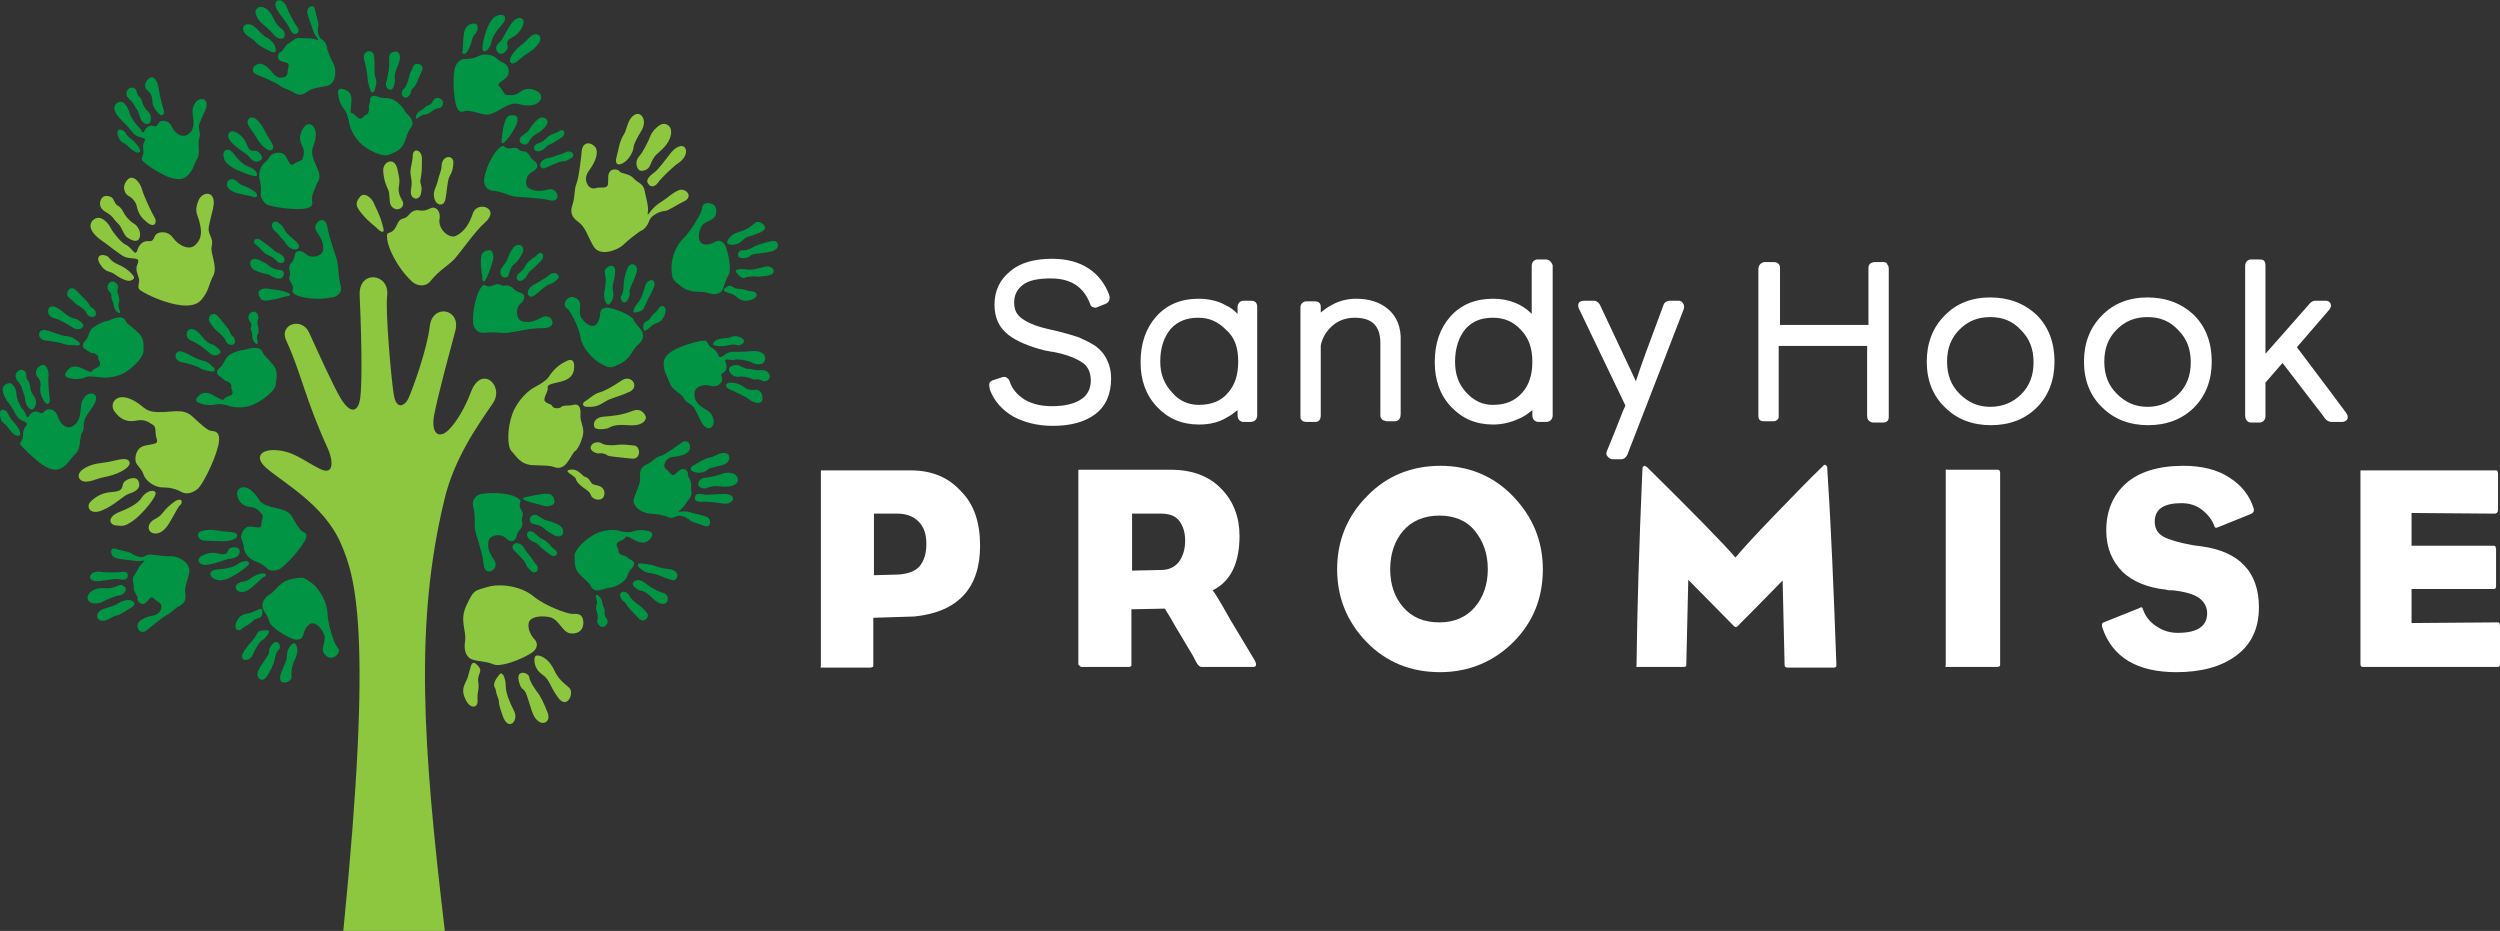<svg xmlns="http://www.w3.org/2000/svg" 
xmlns:xlink="http://www.w3.org/1999/xlink" 
id="Layer_1" x="0px" y="0px" 
viewBox="0 0 381.6 142.1" 
style="enable-background:new 0 0 381.6 142.1;" xml:space="preserve">
<rect x="0" y="0" width="381.6" height="142.1" fill="#333333" stroke="none"/>
<style type="text/css">
	.st0{fill-rule:evenodd;clip-rule:evenodd;fill:#8DC63F;}
	.st1{fill-rule:evenodd;clip-rule:evenodd;fill:#009444;}
	.st2{fill:#FFF;}
</style>
<g>
	<g>
		<g>
			<path class="st0" d="M103.7,29c-0.9,0.3-1.8,1.2-2.6,1.7c-0.8,0.5-1.3,0.9-1.9,1.7c-0.6,0.8-0.2,0.1-0.3-0.8     c-0.1-0.9-0.3-1.4-0.5-2.5c-0.2-1.1-1.1-1.2-1.7-1.9s-1.9-0.7-2.1-1c-0.2-0.4-1.2-0.5-1.5,0c-0.4,0.5-0.2,1.1-0.3,1.9     c-0.1,0.8-1.2,0.4-1.8,0.6s-1.1-0.1-1.3-0.5c-0.2-0.4-0.6-1.1,0.3-2.3c0.9-1.2,1.4-2.6,0.9-3.4c-0.6-0.8-1.9-1-2.1,0.5     c-0.1,1-0.4,4-0.8,5c-0.4,1-0.2,2-0.6,3.2s-0.2,1.9,0.9,2.7c1.1,0.8,1.3,2,2.3,3.7c1,1.7,3.8,0.5,4.5-0.2     c0.7-0.7,2.5-2.1,2.8-2.2s0.9-0.6,1.2-1.5c0.3-0.9,1.8-1.5,2.4-1.5c0.5,0,1.7-0.9,3-1.5C105.9,29.9,104.6,28.7,103.7,29z      M99.9,26.3c-0.5,0.4-1.4,1-1,1.7c0.5,0.8,1.2,0.4,1.6-0.2c0.5-0.7,2.3-2.4,2.9-2.8c2.4-1.5,1.2-4.1-0.9-1.8     C101.7,24.2,100.4,26,99.9,26.3z M97.6,26c0.4,0.2,1.3,0,1.6-0.7c0.3-0.7,0.6-1.4,1.1-1.8c0.5-0.5,1.8-1.4,2.1-2.9     c0.3-1.5-0.9-1.9-1.5-1.6c-0.6,0.3-1.3,1-1.6,1.7c-0.3,0.8-1.2,2.6-1.7,3.1C96.8,24.7,97.2,25.7,97.6,26z M95.4,24.7     c0.7-0.5,1.3-1.7,1.3-2.2c0-0.5,0.8-1.9,1.3-2.7c0.8-1.6-0.2-2.8-1.1-2.3c-1.1,0.6-1.2,2.2-1.6,2.9c-0.8,1.2-0.8,2.2-1.2,3.6     C93.8,25,94.3,25.5,95.4,24.7z"></path>
		</g>
	</g>
	<g>
		<g>
			<path class="st0" d="M72.2,32.5c-0.5,1.5-1.2,2.8-2.6,3.5c-1,0.5-2.8-1-2.5-2.6c0.2-1.2-0.6-2-1.4-1.6s-1.3,0.4-1.8,0.3     c-0.5-0.1-1.1,0.2-1.4,0.6c-0.9,1.1-1.3,0.2-1.9,1.6c-0.9,2-1.7,0.5-1.5,2.2c0.1,1.2,1.4,4.2,3.7,6.4c0.8,0.8,2.2,1,3-0.1     c1.3-1.6,2.7-2.3,3.6-3.3c0.9-1,3.2-4.3,4.6-5.5C76.5,31.8,72.9,30.6,72.2,32.5z M67.9,30.7c0.2-0.4,0.3-2.1,0.5-3.1     c0.2-1,0.7-1,0.8-2.7c0.1-1.3-1.7-1.3-1.8,0.4c0,0.8-0.4,1.4-0.6,2.4c-0.2,0.9-0.8,1.5-0.5,2.6C66.6,31.4,67.6,31.5,67.9,30.7z      M62.7,29.3c0,1.3,1.5,1.4,1.6,0c0.2-1.2-0.3-1.2-0.1-2c0.2-0.9,0.2-1.7,0.2-3.1c0-1.4-1.4-1.7-1.4-0.4c0,0.9-0.5,2.1-0.3,3     C63,28.3,62.7,28.7,62.7,29.3z M59.3,29.1c0.2,0.5,0.1,1.6,0.3,2.1s0.8,0.9,1.3,0.7c0.4-0.1,0.9-0.6,0.5-1.3     c-0.3-0.5-0.7-1.3-0.5-2.2c0.2-0.9-0.1-1.9-0.2-2.4c-0.4-2.3-2.4-1.3-2.2,0.2C58.6,27.7,59.1,28.6,59.3,29.1z M57.1,31.1     c-0.2-0.7-1.5-2-2.2-1c-0.8,1-0.5,1.5,0.4,2.6s1.8,1.7,2.2,2.1c0.6,0.6,1.4,1.1,0.9-0.4C58,32.8,57.4,31.8,57.1,31.1z"></path>
		</g>
	</g>
	<g>
		<g>
			<path class="st0" d="M89,66.3c0.2-1.1-0.5-2-0.4-3c0.1-1.3-0.4-1.7-1.1-1.5s-1.5,0-1.8,0.3c-0.3,0.3-1.2,0.3-1.4-0.1     c-0.1-0.4-1.2-0.4-1.2-1c0-0.6,0.6-1.3,0.5-1.8s0.6-0.6,1.4-0.8c0.8-0.2,2.3-0.4,2.6-1.9c0.2-1.5-0.3-1.8-1.1-1.4     c-0.6,0.3-1.7,0.8-2.8,2.5c-0.2,0.4-1.3,1.1-2.1,1.5c-0.8,0.4-2.6,1.9-3.4,4.1c-0.8,2.2-0.8,5-0.1,5.7c0.7,0.7,1.3,2,3.2,2.1     c1.9,0.1,2.5,0,3.3,0.3c0.8,0.3,1.4,0,1.9-0.6c0.5-0.6,0.9-1.5,1.2-1.8C88.1,68.8,88.8,67.4,89,66.3z M91.2,74.1     c-0.9-0.2-0.8-0.2-1.2-0.8s-0.8-0.4-1.1-0.8c-0.4-0.3-0.9-1-1.9-0.8c-1.2,0.2,0.8,0.9,0.9,1.4c0.1,0.5,0.7,1,1.1,1.3     c0.4,0.3,1,0.6,1.2,1.2c0.2,0.6,1.4,1,1.9,0.3C92.5,75.2,92.2,74.3,91.2,74.1z M96.8,68c-0.9-0.1-1.9-0.2-2.5-0.1     c-0.6,0.1-2,0.1-2.4-0.2c-0.4-0.3-1.4-0.3-1.7,0.4c-0.3,0.8,1,1.2,1.3,1.1s1,0.1,1.2,0.3s2,0.3,3.7,0.5     C97.9,70.2,97.8,68.1,96.8,68z M96.6,62.7c-1.7,0.7-3.2,0.8-4.5,0.9c-1.2,0.1-1.6,0.9-1.4,1.5c0.1,0.6,1.5,0.4,2,0.3     c0.4-0.1,0.8-0.7,3.1-0.5c2.3,0.2,2.7-0.7,2.8-1.1C98.6,63.4,98,62.2,96.6,62.7z M89.7,62.1c0.9,0,1.4,0,2.5-0.7     c1.1-0.7,1.9-0.7,3.9-1.6c1.6-0.7,0.3-2.9-1.4-1.6c-1.2,0.8-2.4,1.5-3.2,1.7s-1.6,1-2.1,1.3C88.9,61.4,88.7,62.1,89.7,62.1z"></path>
		</g>
	</g>
	<g>
		<path class="st0" d="M30.7,45.8c-0.8,0.9-2.3,1.1-4.6,0.5c-2.3-0.6-4.1-1.6-4.7-2c-0.6-0.4,0-1.1-0.2-1.8s-0.6-1.4-0.2-2.2    c0.3-0.8,0-0.8-1.1-0.9s-1.5-0.6-2.1-1s-1.4-1.1-2.3-1.7s-2.4-2-1.3-3.1c1.1-1,2.3,0.4,2.7,1.2s1.6,2.2,2.2,2.5    c0.5,0.2,1,0.8,1.2,1c0.2,0.3,0.5,0.5,0.7-0.2c0.2-0.7,0.8-1.3,1.5-1.3c0.6,0,0.8,0.1,1.1-0.7s2-1,2.8,0.2c0.8,1.1,2.5,2.1,3.5,1    c1.1-1.1,0.8-2.4,0.5-3.6c-0.4-1.2-0.7-1.7-0.1-3.1c0.6-1.5,2.9-1.6,2.2,1.3c-0.7,2.9-0.8,3-0.5,3.8s0.5,1,0.3,2s0.9,2.9,0.3,4.3    C31.8,43.4,32,44.3,30.7,45.8z"></path>
		<path class="st0" d="M20.8,31.2c-0.2-0.5-0.6-1-1.2-1.3c-0.5-0.3-1.1-1.3-0.2-2.4c0.9-1.1,2.1,0.5,2.3,1.5c0.3,1,1.5,3.6,1.9,4.2    c0.4,0.6,0.1,1.8-1.2,0.7C21,32.8,21,31.8,20.8,31.2z"></path>
		<path class="st0" d="M21.3,36.3c0.3-0.8-0.2-1.8-0.9-2.2c-0.7-0.4-1.3-1.2-1.5-1.6s-0.5-0.9-0.9-1.1c-0.5-0.2-0.6-1.1-1-1.3    s-1.1-0.4-1.5,0.2s-0.4,1.5,0.7,2.1c1.1,0.6,1.2,1.2,1.8,1.7s0.9,1.9,1.5,2.2C20.1,36.7,21,37.1,21.3,36.3z"></path>
		<path class="st0" d="M20.1,41.8c-0.5-0.6-1.3-1.1-2-1.4s-1-0.5-1.5-1.1c-0.5-0.6-2.2-0.6-1.4,0.9c0.9,1.5,1.5,1.1,2.2,1.6    s2,1.3,2.6,1C20.6,42.6,20.6,42.3,20.1,41.8z"></path>
	</g>
	<g>
		<g>
			<path class="st0" d="M32,65.7c-0.5-0.2-1.1-0.7-2.6-2.1c-1.5-1.4-3.2-0.6-5.4-0.7s-2-1.1-4.1-2c-2.1-0.9-3.2,0.6-2.5,1.8     c0.9,1.3,2,1.8,3.4,1.5c1.4-0.3,2.1,0.4,2.6,0.7c0.5,0.3,0.2,1.1,0.5,2s-0.2,0.8-1.7,1.1s-1.6,1.8-1.5,2.4s0.9,1.1,1.2,2     c0.3,1,1.7,2,2.9,2c1.1,0,2,0.2,2.9,0.7s1.9,0,2.5-0.5s2.4-3.8,3.1-6.5C33.9,65.5,32.5,65.9,32,65.7z M26.2,76.9     c-1.5,1.2-1.3,1.7-2.5,2.3c-1.2,0.6-1.2,1.6-0.7,2c0.5,0.4,1.7,0.5,2.8-1.3c1.1-1.8,1.3-2.5,1.8-2.9C28,76.5,27.6,75.7,26.2,76.9     z M23.7,75.1c-0.5-0.5-1.6,0.1-2.1,0.9s-1.7,1.5-3.5,2.2c-1.8,0.8-1.4,1.9-0.4,2c1,0.1,1.3,0.2,2.6-0.7     C21.5,78.7,24.2,75.6,23.7,75.1z M21.2,73.6c-0.3-1.2-2.2-0.4-2.4,0.2c-0.2,0.7-0.1,1.2-1.7,1.3s-2.6,0.8-3.3,1.5     s-0.1,2.1,1.8,1.3c1.9-0.8,3.2-2.2,4-2.5C20.5,75.1,21.5,74.7,21.2,73.6z M19.7,70.4c-0.4-0.7-2-0.1-3.1,0.1s-2.6,0.2-3.9,1.1     s-0.6,2.1,0.7,1.9s1-0.4,3.1-0.8C18.6,72.2,20.2,71.1,19.7,70.4z"></path>
		</g>
	</g>
	<g>
		<path class="st0" d="M87.3,93.7c0.7,0,1.5-0.1,1.7,0.9c0.2,1-0.2,2.1-1.7,2.1c-1.5,0-1.8-2.1-3.4-2.5c-1.6-0.3-3,0-3.2,0.9    s0.4,2,0.9,2.5s0.6,1.5-0.7,2.2c-1.3,0.8-4.4,2.1-5.6,1.6c-1.2-0.5-2.2-0.4-3.1-0.7c-0.9-0.2-1.5-1.3-1.2-2.9    c0.2-1.6-0.9-3.1,0.2-5.4s1.1-2.2,3.2-2.8c2-0.6,5.2-0.1,7,1.4C83.2,92.5,86.6,93.7,87.3,93.7z"></path>
		<path class="st0" d="M86.9,105c0.8,0.7-0.3,3.4-1.7,1.5c-1.4-1.9-1.2-2.7-2.5-3.6c-1.3-0.9-1.3-2.6-0.9-2.8s1.8,0.2,2.7,2    C85.3,103.9,86.2,104.3,86.9,105z"></path>
		<path class="st0" d="M80.8,103.4c-0.1-0.8-2.1-1.3-1.6,0.6c0.5,1.9,0.7,0.4,1.4,2.7c0.7,2.3,0.9,2.9,1.6,3.4    c0.7,0.6,1.9,0.1,1.4-1.3c-0.5-1.3-1.1-2.6-1.7-3.3C81.5,104.9,80.9,104.1,80.8,103.4z"></path>
		<path class="st0" d="M78.5,108.6c0.7,1.4-0.9,3.2-1.8,0.6c-0.9-2.6-0.3-1.7-0.7-2.7c-0.4-1-0.2-1.1-0.5-1.6    c-0.3-0.5,0.2-1.3,0.7-1.9c0.5-0.7,1,0.6,1,1.7C77.2,105.8,77.8,107.2,78.5,108.6z"></path>
		<path class="st0" d="M73.1,101.8c0.6,0.7-0.3,1.2-0.1,2.3s-0.2,1.5-0.1,2.8c0.1,1.3-1.4,1.5-2.1-0.8c-0.4-1.4,0.5-2,0.7-3.1    C71.9,101.8,71.9,100.3,73.1,101.8z"></path>
	</g>
	<g>
		<g>
			<g>
				<path class="st1" d="M26.2,84.9c-0.7,0.1-2.4-0.2-2.7-0.2s-0.8-0.2-1.4,0.2s-1.7-0.2-2-0.4c-0.3-0.3-1.4-0.4-2.4-0.7      c-1-0.4-0.9,1-0.2,1.3c0.7,0.3,1.6,0.3,2.3,0.4s1.1,0.2,1.9,0.1c0.7-0.1,0.2,0.1-0.2,0.6c-0.5,0.6-0.5,0.9-1,1.6s0,1.2-0.1,1.9      c0,0.7,0.7,1.3,0.6,1.7c-0.1,0.3,0.4,0.8,0.8,0.8s0.7-0.5,1.1-0.9s0.8,0.4,1.3,0.6c0.4,0.2,0.5,0.7,0.4,1      c-0.1,0.3-0.3,0.9-1.4,1.1c-1.1,0.2-2.1,0.7-2.2,1.4c-0.1,0.7,0.5,1.5,1.4,0.8c0.6-0.5,2.3-1.9,3-2.3c0.7-0.3,1.2-1,2-1.4      c0.8-0.5,1-0.9,0.9-1.9c-0.2-1,0.3-1.8,0.6-3.2C29.1,85.7,27,84.9,26.2,84.9z M15.1,88.7c1-0.1,2.5-0.4,3-0.3s1.3,0.2,1.4-0.4      c0.1-0.7-0.4-0.8-1-0.7c-0.6,0.1-2.5,0.1-3,0C13.6,86.9,12.9,88.9,15.1,88.7z M18.1,90.9c0.9-0.1,1.2-0.8,1.1-1.1      c-0.1-0.3-0.7-0.7-1.2-0.4c-0.5,0.2-1,0.4-1.5,0.4c-0.5,0-1.7-0.2-2.6,0.5s-0.5,1.5,0,1.7c0.5,0.2,1.2,0.1,1.7-0.1      C16.2,91.5,17.6,91,18.1,90.9z M19.8,91.6c-0.6-0.1-1.5,0.3-1.8,0.5c-0.3,0.3-1.4,0.6-2.1,0.8c-1.3,0.4-1.3,1.6-0.6,1.8      c0.9,0.3,1.8-0.6,2.3-0.7c1-0.2,1.6-0.8,2.5-1.3C20.7,92.3,20.7,91.8,19.8,91.6z"></path>
			</g>
		</g>
		<g>
			<g>
				<path class="st1" d="M78.8,82c0.2-0.7,0.3-0.9,0.6-1.2s0.4-0.7,0.3-1.1c-0.2-1,0.4-0.9-0.1-1.8c-0.8-1.4,0.5-1.2-0.6-1.9      c-0.7-0.5-3.1-1-5.5-0.6c-0.8,0.1-1.5,0.9-1.3,1.8c0.4,1.5,0.2,2.6,0.3,3.6c0.2,1,1.2,3.8,1.3,5.2c0.2,2.4,2.5,0.8,1.7-0.4      c-0.7-1-1.2-2-0.9-3.1c0.2-0.8,1.8-1.2,2.7-0.3C77.8,82.8,78.6,82.7,78.8,82z M80.6,84.5c-0.5-0.5-0.6-1.2-1.3-1.5      c-0.7-0.3-1.3,0.2-1,0.8c0.2,0.3,1.1,1.1,1.6,1.7c0.5,0.6,0.3,0.9,1.2,1.7c0.7,0.6,1.5-0.4,0.6-1.2      C81.4,85.6,81.1,85.1,80.6,84.5z M84.7,83.9c-0.6-0.4-1.1-1.3-1.7-1.5c-1-0.5-1.1-0.8-1.5-1.1c-0.8-0.6-1.5,0.2-0.7,1      c0.7,0.6,0.8,0.3,1.3,0.8c0.4,0.5,1,0.9,1.8,1.5C84.7,85.3,85.5,84.5,84.7,83.9z M85.4,80.2c-1-0.6-1.8-0.7-2.1-0.8      c-0.4-0.1-1-0.6-1.4-0.8c-0.4-0.1-0.9,0.1-1,0.5c-0.1,0.3,0,0.8,0.6,0.9c0.4,0.1,1.1,0.2,1.6,0.7c0.5,0.5,1.2,0.8,1.5,1      C86.1,82.4,86.4,80.8,85.4,80.2z M80.5,76.5c1.1,0.4,2,0.5,2.5,0.7c0.6,0.2,1.9,0,1.6-0.9c-0.2-0.9-0.7-1-1.7-0.9      c-1,0.1-1.8,0.3-2.3,0.4C80,75.9,79.3,76.1,80.5,76.5z"></path>
			</g>
		</g>
		<g>
			<g>
				<path class="st1" d="M83.8,28.9c-1.1,0.3-2.2,0.4-3.1-0.2c-0.7-0.4-0.5-2,0.6-2.5c0.8-0.4,0.9-1.1,0.4-1.5s-0.7-0.6-0.9-1      c-0.2-0.4-0.5-0.6-0.9-0.6c-1-0.1-0.6-0.7-1.7-0.5c-1.6,0.3-0.9-0.8-1.9-0.1c-0.7,0.5-2,2.5-2.4,4.8c-0.1,0.8,0.3,1.7,1.2,1.8      c1.5,0.1,2.4,0.7,3.4,0.9c0.9,0.1,3.8,0.2,5.1,0.5C85.9,31.2,85.2,28.6,83.8,28.9z M86.2,23.3c-0.5,0.3-1,0.3-1.7,0.6      c-0.6,0.3-1.2,0.1-1.8,0.7c-0.5,0.5-0.2,1.2,0.4,1.1c0.3-0.1,1.3-0.6,2.1-0.9c0.7-0.3,0.9,0,1.9-0.6      C88,23.8,87.3,22.7,86.2,23.3z M81.9,22c-0.8,0.5-0.3,1.4,0.7,1c0.8-0.4,0.6-0.6,1.2-0.9c0.6-0.2,1.1-0.6,1.9-1.1      c0.8-0.5,0.4-1.5-0.3-1c-0.6,0.4-1.5,0.5-1.9,1C82.7,21.8,82.3,21.8,81.9,22z M80.7,21.7c0.2-0.4,0.5-0.9,1.1-1.2s1.1-0.8,1.3-1      c1.2-1.2-0.2-2-1-1.3c-0.8,0.7-1.2,1.4-1.4,1.7c-0.2,0.3-0.9,0.7-1.2,1c-0.3,0.4-0.2,0.8,0.1,1C79.9,22.1,80.4,22.2,80.7,21.7z       M77.3,21.4c0.8-0.9,1.1-1.6,1.4-2.1c0.3-0.5,0.6-1.7-0.3-1.7c-0.9-0.1-1.1,0.3-1.4,1.2s-0.3,1.7-0.4,2.2      C76.5,21.7,76.5,22.3,77.3,21.4z"></path>
			</g>
		</g>
		<g>
			<g>
				<path class="st1" d="M96.3,86.9c0.7-0.7,0.6-1.1,0.1-1.4c-0.5-0.2-0.8-0.7-1.2-0.7c-0.3,0-0.9-0.4-0.8-0.7      c0.1-0.3-0.5-0.8-0.2-1.2c0.3-0.4,1-0.4,1.2-0.8s0.6-0.1,1.2,0.2c0.6,0.3,1.5,0.9,2.4,0.2c0.8-0.7,0.7-1.2,0.1-1.4      c-0.5-0.1-1.3-0.4-2.8,0.1c-0.3,0.1-1.3,0-1.9-0.2s-2.4-0.2-3.9,0.7c-1.5,0.9-2.9,2.4-2.8,3.2s-0.2,1.8,0.8,2.8      c1,1,1.4,1.2,1.7,1.8c0.3,0.6,0.8,0.7,1.3,0.6s1.2-0.4,1.6-0.4s1.5-0.4,2.1-1C95.8,88.3,95.8,87.4,96.3,86.9z M92.3,93.3      c0-0.5-0.2-0.6-0.3-1c-0.1-0.4-0.1-1-0.7-1.4c-0.8-0.5,0,0.9-0.2,1.3s-0.1,0.9,0,1.2s0.2,0.8,0.1,1.2c-0.2,0.4,0.3,1.2,0.9,1.1      c0.6-0.2,0.9-0.9,0.4-1.4C92.2,93.8,92.3,93.8,92.3,93.3z M97.3,92.2C97,92,96.2,91.3,96.1,91s-0.7-0.9-1.2-0.6      c-0.6,0.3,0,1.2,0.2,1.3c0.2,0.1,0.5,0.5,0.6,0.7s1,1.2,1.8,2c0.9,0.9,1.8-0.4,1.2-0.9C98.3,93,97.7,92.4,97.3,92.2z       M101.2,90.5c-1.3-0.4-2.2-1.1-3-1.7c-0.8-0.5-1.3-0.2-1.6,0.2c-0.2,0.4,0.7,1,1,1.1s0.8,0,2,1.2c1.2,1.2,1.9,0.9,2.1,0.7      C102,91.8,102.2,90.8,101.2,90.5z M102.3,86.9c-1.1-0.1-2.1-0.4-2.6-0.6c-0.5-0.2-1.4-0.2-1.8-0.3c-0.4-0.1-0.8,0.2-0.3,0.7      c0.6,0.4,0.8,0.7,1.8,0.8c0.9,0.1,1.4,0.5,3,1C103.6,88.9,103.9,87.1,102.3,86.9z"></path>
			</g>
		</g>
		<g>
			<g>
				<path class="st1" d="M21,50.7c-1-1-1.5-1.1-1.8-1.7c-0.3-0.6-0.8-0.6-1.4-0.5c-0.6,0.1-1.2,0.5-1.5,0.5s-1.4,0.5-2.1,1      s-0.6,1.4-1.1,1.9c-0.7,0.7-0.5,1.2-0.1,1.4s0.9,0.7,1.2,0.6c0.3,0,0.9,0.4,0.8,0.7c-0.1,0.3,0.5,0.8,0.2,1.2s-1,0.5-1.1,0.8      s-0.6,0.1-1.2-0.2c-0.6-0.3-1.6-0.8-2.4-0.1c-0.8,0.8-0.7,1.2,0,1.4c0.5,0.1,1.4,0.4,2.8-0.2c0.3-0.1,1.3,0,2,0.1      c0.6,0.1,2.4,0.1,3.9-0.8c1.5-1,2.8-2.5,2.7-3.3C21.9,52.7,22.1,51.6,21,50.7z M17,45.3c0,0.5,0.2,0.6,0.3,1      c0.1,0.4,0.1,1,0.7,1.4c0.8,0.5-0.1-0.9,0.1-1.3c0.2-0.4,0.1-0.9,0-1.2c-0.1-0.3-0.3-0.8-0.1-1.2c0.2-0.4-0.4-1.2-1-1      c-0.6,0.2-0.8,0.9-0.4,1.4C17,44.8,17,44.9,17,45.3z M11.9,46.6c0.4,0.2,1.2,0.8,1.3,1.2c0.1,0.3,0.7,0.8,1.2,0.5      c0.6-0.3,0-1.2-0.3-1.3s-0.5-0.5-0.6-0.7s-1-1.1-1.9-2c-0.9-0.9-1.7,0.4-1.2,1C11,45.8,11.5,46.4,11.9,46.6z M8.1,48.5      c1.3,0.4,2.2,1,3,1.5s1.4,0.2,1.6-0.2c0.2-0.4-0.7-0.9-1-1.1c-0.3-0.1-0.8,0-2.1-1.1S7.7,46.7,7.5,47      C7.3,47.2,7.1,48.2,8.1,48.5z M11.9,52.1c-0.6-0.4-0.8-0.7-1.8-0.8s-1.5-0.5-3.1-0.9c-1.3-0.3-1.5,1.5,0.1,1.6      c1.1,0.1,2.1,0.3,2.6,0.5c0.6,0.2,1.4,0.2,1.8,0.2C12.1,52.9,12.5,52.5,11.9,52.1z"></path>
			</g>
		</g>
		<g>
			<path class="st1" d="M9.3,71.5c-0.8,0.4-1.9,0.2-3.3-0.9c-1.4-1.1-2.4-2.2-2.8-2.6s0.3-0.8,0.3-1.3s0-1.1,0.4-1.6     c0.4-0.4,0.2-0.6-0.5-0.9s-0.9-0.8-1.2-1.3c-0.2-0.5-0.7-1.2-1.2-1.8C0.6,60.4-0.1,59,1,58.6c1-0.5,1.5,0.9,1.5,1.5     c0,0.7,0.6,2,0.9,2.3c0.3,0.3,0.5,0.8,0.6,1c0,0.2,0.2,0.5,0.5,0s0.9-0.7,1.4-0.5c0.4,0.2,0.5,0.3,1-0.2c0.5-0.5,1.6-0.2,1.9,0.8     s1.2,2.1,2.2,1.6s1.2-1.5,1.3-2.4s0-1.3,0.7-2.2c0.8-0.9,2.5-0.4,1.2,1.5s-1.3,1.9-1.4,2.6c-0.1,0.7,0.1,0.9-0.3,1.5     c-0.4,0.6-0.1,2.3-0.9,3.1C10.7,70,10.5,70.8,9.3,71.5z"></path>
			<path class="st1" d="M6.2,58.7c0-0.4-0.2-0.9-0.5-1.2s-0.4-1.2,0.5-1.7c0.9-0.5,1.3,0.9,1.2,1.6c-0.1,0.8,0.1,2.9,0.2,3.5     s-0.4,1.3-1,0.1C5.9,59.8,6.2,59.1,6.2,58.7z"></path>
			<path class="st1" d="M5.2,62.3c0.4-0.5,0.4-1.3,0-1.8S4.6,59.4,4.6,59c-0.1-0.4-0.1-0.7-0.4-1s-0.1-0.9-0.3-1.2     c-0.2-0.3-0.7-0.5-1.1-0.2s-0.7,0.9,0,1.7s0.5,1.1,0.8,1.7s0.2,1.5,0.5,1.9S4.8,62.8,5.2,62.3z"></path>
			<path class="st1" d="M3,65.8c-0.2-0.6-0.7-1.1-1-1.5c-0.4-0.4-0.5-0.6-0.8-1.2c-0.2-0.6-1.4-1-1.2,0.3c0.2,1.3,0.7,1.1,1.1,1.7     s1.1,1.4,1.5,1.4C3.1,66.5,3.2,66.4,3,65.8z"></path>
		</g>
		<g>
			<g>
				<path class="st1" d="M46,81c-0.3-0.3-0.7-0.8-1.4-2.1c-0.8-1.3-2.1-1.1-3.7-1.7c-1.6-0.5-1.2-1.2-2.5-2.3      c-1.3-1.1-2.4-0.3-2.2,0.7c0.3,1.2,1,1.7,2.1,1.8c1,0.1,1.4,0.8,1.7,1.1s-0.1,0.9-0.1,1.5c0,0.7-0.3,0.5-1.5,0.4      c-1.1-0.2-1.5,1-1.6,1.4s0.4,1,0.4,1.7c0,0.8,0.8,1.8,1.6,2.1c0.8,0.3,1.4,0.6,1.9,1.1c0.5,0.6,1.4,0.4,1.9,0.2      c0.5-0.2,2.6-2.2,3.7-4C47.4,81.3,46.3,81.3,46,81z M39.3,87.7C38,88.3,38,88.7,37,88.8c-1,0.2-1.2,0.8-0.9,1.2s1.1,0.7,2.3-0.3      c1.2-1,1.5-1.5,2-1.7C40.8,87.9,40.7,87.2,39.3,87.7z M38,85.9c-0.2-0.5-1.2-0.2-1.7,0.2s-1.5,0.7-3,0.8c-1.5,0.1-1.4,1-0.7,1.4      c0.7,0.3,0.9,0.4,2,0.1C35.6,88,38.2,86.4,38,85.9z M36.6,84.2c0-0.9-1.5-0.8-1.7-0.3s-0.4,0.9-1.5,0.6c-1.1-0.3-2,0-2.7,0.4      c-0.7,0.4-0.5,1.5,1,1.3c1.5-0.2,2.8-0.9,3.4-0.9C35.7,85.2,36.5,85.1,36.6,84.2z M31,82.5c1,0.1,0.8,0,2.4,0.1s2.9-0.3,2.8-0.9      c-0.1-0.6-1.4-0.5-2.2-0.6c-0.8-0.1-1.9-0.4-3-0.1C29.8,81.2,30.1,82.3,31,82.5z"></path>
			</g>
		</g>
		<g>
			<g>
				<path class="st1" d="M47.8,24.1c-0.5-1.6,0.3-1.7,0.4-3.4c0.1-1.7-1.2-2.2-1.8-1.3c-0.7,1-0.8,1.9-0.3,2.8      c0.5,0.9,0.2,1.6,0.1,2c-0.1,0.4-0.8,0.4-1.3,0.8s-0.6,0.1-1.2-1c-0.5-1-1.7-0.7-2.1-0.5c-0.4,0.2-0.6,0.9-1.2,1.3      c-0.6,0.5-1,1.7-0.8,2.5s0.3,1.4,0.2,2.2s0.5,1.4,0.9,1.7c0.5,0.3,3.3,0.8,5.4,0.7c2.1-0.2,1.5-1,1.5-1.5s0.2-1,0.8-2.4      C49.3,26.7,48.3,25.7,47.8,24.1z M38.5,29c-1.2-0.8-1.5-0.5-2.2-1.2c-0.7-0.7-1.4-0.5-1.6,0s0,1.3,1.6,1.7      c1.5,0.4,2.1,0.4,2.5,0.6C39.2,30.2,39.7,29.7,38.5,29z M39.2,26.8c0.2-0.5-0.5-1.1-1.1-1.3c-0.7-0.2-1.5-0.8-2.4-2      S34,23,34.1,23.7c0.1,0.7,0.2,1,1.1,1.7C36.1,26,39,27.2,39.2,26.8z M39,23c-0.5,0-0.9,0.2-1.3-0.9c-0.4-1.1-1.2-1.7-1.9-2      c-0.7-0.3-1.5,0.5-0.5,1.6c1,1.1,2.3,1.7,2.7,2.2c0.4,0.5,1,1.1,1.7,0.6C40.5,24.2,39.5,23,39,23z M39.2,21.1      c0.8,1.4,2,2.2,2.4,1.7c0.4-0.5-0.4-1.4-0.8-2.1s-0.8-1.8-1.7-2.5s-1.6,0.1-1.2,0.9C38.4,20,38.4,19.7,39.2,21.1z"></path>
			</g>
		</g>
		<g>
			<path class="st1" d="M51.3,98.5c0.3,0.4,0.7,0.8,0.2,1.4c-0.5,0.6-1.3,0.8-2-0.1s0.5-2-0.1-3.1c-0.5-1.1-1.4-1.8-2-1.5     c-0.6,0.3-1,1.1-1.1,1.7c-0.1,0.5-0.6,1-1.7,0.6c-1-0.4-3.2-1.7-3.5-2.6c-0.2-0.9-0.8-1.5-1-2.1s0.1-1.5,1.1-2.1     c1-0.6,1.4-1.9,3.3-2.3s1.8-0.3,3.1,0.6c1.2,0.9,2.4,3,2.4,4.8C50.1,95.5,51,98.1,51.3,98.5z"></path>
			<path class="st1" d="M44.5,103.4c0,0.8-2.1,1.4-1.7-0.3c0.5-1.7,1-2,1-3.1c0-1.2,1-2,1.2-1.8c0.3,0.2,0.7,1.2,0,2.5     C44.4,102,44.5,102.6,44.5,103.4z"></path>
			<path class="st1" d="M42.6,99.1c0.4-0.4-0.2-1.8-1.1-0.7c-0.9,1.2,0.1,0.6-0.9,2.1c-1,1.4-1.3,1.9-1.3,2.5c0,0.6,0.8,1.2,1.4,0.3     c0.6-0.9,1-1.8,1.2-2.5C42,100.2,42.2,99.4,42.6,99.1z"></path>
			<path class="st1" d="M38.5,100.1c-0.5,1-2.3,0.9-1.2-0.8c1.2-1.7,0.9-1,1.3-1.6s0.5-0.6,0.7-1.1c0.2-0.4,0.9-0.4,1.5-0.4     c0.6,0,0.1,0.8-0.6,1.4C39.5,98,39,99,38.5,100.1z"></path>
			<path class="st1" d="M40,93.8c-0.1,0.7-0.8,0.4-1.4,1s-1,0.6-1.7,1.2s-1.5-0.2-0.5-1.6c0.7-0.9,1.4-0.6,2.2-1     C39.5,93.1,40.3,92.4,40,93.8z"></path>
		</g>
		<g>
			<g>
				<path class="st1" d="M107.9,78.9c-0.7-0.3-1.6-0.4-2.2-0.6s-1.1-0.3-1.8-0.2c-0.7,0.1-0.2-0.1,0.3-0.6c0.5-0.5,0.6-0.9,1.1-1.5      c0.5-0.7,0.1-1.2,0.2-1.9c0.1-0.7-0.6-1.4-0.5-1.7s-0.3-0.9-0.8-0.8c-0.4,0-0.7,0.4-1.2,0.8s-0.8-0.4-1.2-0.7      c-0.4-0.2-0.5-0.7-0.3-1c0.1-0.3,0.3-0.9,1.5-1c1.1-0.1,2.2-0.5,2.3-1.2c0.2-0.7-0.4-1.6-1.3-0.9c-0.6,0.4-2.4,1.8-3.2,2      s-1.2,0.9-2.1,1.3c-0.8,0.4-1.1,0.9-1,1.9c0.1,1-0.4,1.7-0.9,3.2s1.6,2.4,2.4,2.4c0.8,0,2.4,0.3,2.7,0.5s0.8,0.2,1.4-0.1      c0.6-0.3,1.7,0.3,2,0.6c0.3,0.3,1.3,0.5,2.3,0.9C108.6,80.6,108.6,79.2,107.9,78.9z M110.5,75.4c-1,0-2.6,0.2-3,0.1      c-0.4-0.1-1.3-0.3-1.4,0.3c-0.2,0.7,0.4,0.8,0.9,0.8c0.6-0.1,2.5,0.1,3,0.2C112,77.3,112.8,75.4,110.5,75.4z M112,72.3      c-0.5-0.2-1.2-0.2-1.7,0s-2,0.6-2.5,0.6c-0.9,0-1.3,0.7-1.2,1.1c0,0.3,0.7,0.7,1.2,0.5s1.1-0.3,1.6-0.3c0.5,0,1.7,0.3,2.7-0.2      S112.5,72.5,112,72.3z M106.2,72.1c0.6,0.2,1.6-0.1,1.8-0.4c0.3-0.3,1.5-0.5,2.2-0.7c1.3-0.3,1.4-1.5,0.7-1.8      c-0.9-0.3-1.8,0.5-2.4,0.6c-1,0.2-1.7,0.7-2.6,1.2C105.2,71.4,105.2,71.9,106.2,72.1z"></path>
			</g>
		</g>
		<g>
			<g>
				<path class="st1" d="M82.8,48.4c-1.1,0.6-2.1,1-3.2,0.6c-0.8-0.3-1-2-0.1-2.7c0.7-0.6,0.7-1.4,0-1.6c-0.6-0.2-0.9-0.4-1.2-0.7      c-0.3-0.3-0.7-0.5-1.1-0.4c-1,0.1-0.8-0.5-1.8-0.1c-1.5,0.7-1.2-0.6-2,0.4c-0.5,0.7-1.3,3-1.2,5.4c0.1,0.8,0.7,1.6,1.7,1.5      c1.6-0.2,2.6,0.1,3.6,0c1-0.1,3.9-0.8,5.3-0.7C85.5,50.1,84.1,47.7,82.8,48.4z M83.8,42c-0.4,0.4-0.9,0.6-1.5,1      s-1.2,0.5-1.6,1.2s0.1,1.3,0.7,1c0.3-0.1,1.2-1,1.9-1.5c0.7-0.5,0.9-0.2,1.8-1.1C85.7,42.1,84.7,41.2,83.8,42z M79.1,41.8      c-0.6,0.7,0.1,1.5,0.9,0.8c0.7-0.6,0.4-0.8,0.9-1.2c0.5-0.4,1-0.9,1.7-1.6c0.7-0.7,0.1-1.7-0.6-0.9c-0.5,0.5-1.4,0.9-1.7,1.5      C79.8,41.4,79.4,41.5,79.1,41.8z M76.8,42.3c0.3,0.1,0.8,0.1,0.9-0.5c0.1-0.4,0.3-1.1,0.8-1.5c0.6-0.4,0.9-1.1,1.1-1.4      c0.9-1.5-0.7-2-1.3-1c-0.7,0.9-0.8,1.7-1,2s-0.7,0.9-0.9,1.3C76.3,41.7,76.5,42.2,76.8,42.3z M74.3,42.4      c0.5-1.1,0.7-1.9,0.9-2.5c0.2-0.5,0.2-1.9-0.7-1.7c-0.9,0.2-1.1,0.6-1.1,1.6s0.1,1.8,0.2,2.3C73.6,42.8,73.7,43.5,74.3,42.4z"></path>
			</g>
		</g>
		<g>
			<g>
				<path class="st1" d="M41.7,55.7c-0.9-1.1-1.3-1.3-1.6-1.9c-0.2-0.6-0.7-0.7-1.3-0.7s-1.3,0.3-1.6,0.3c-0.3,0-1.5,0.3-2.2,0.8      c-0.7,0.5-0.8,1.3-1.3,1.8c-0.8,0.6-0.7,1.1-0.2,1.4c0.5,0.3,0.8,0.8,1.1,0.8c0.3,0,0.8,0.5,0.7,0.8c-0.1,0.3,0.4,0.8,0.1,1.2      c-0.3,0.3-1,0.3-1.2,0.7c-0.2,0.3-0.6,0-1.2-0.3c-0.5-0.3-1.5-1-2.4-0.4c-0.9,0.7-0.8,1.1-0.2,1.3c0.5,0.2,1.3,0.5,2.8,0.2      c0.3-0.1,1.3,0.1,1.9,0.3c0.6,0.2,2.4,0.4,3.9-0.4c1.6-0.8,3.1-2.2,3.1-2.9S42.6,56.8,41.7,55.7z M38.3,50      c-0.1,0.5,0.2,0.6,0.2,1c0,0.4,0,1,0.5,1.4c0.7,0.5,0-0.9,0.3-1.3c0.2-0.3,0.2-0.9,0.1-1.2c-0.1-0.3-0.2-0.8,0-1.2      s-0.2-1.3-0.8-1.1c-0.6,0.1-0.9,0.8-0.5,1.4C38.5,49.5,38.4,49.5,38.3,50z M33.2,50.6c0.4,0.3,1.1,1,1.2,1.3      c0.1,0.4,0.6,0.9,1.2,0.7c0.6-0.3,0.1-1.2-0.1-1.3c-0.2-0.1-0.4-0.6-0.5-0.8c0-0.2-0.9-1.2-1.7-2.2c-0.8-1-1.8,0.2-1.3,0.8      C32.3,49.7,32.8,50.3,33.2,50.6z M29.2,52c1.2,0.5,2.1,1.3,2.8,1.9c0.7,0.6,1.3,0.3,1.6,0s-0.6-1-0.9-1.2      c-0.3-0.2-0.8,0-1.9-1.4s-1.8-1.1-2.1-0.9C28.5,50.6,28.2,51.6,29.2,52z M32.2,56.7c0.4,0.1,0.9-0.2,0.3-0.7      c-0.5-0.5-0.8-0.8-1.7-1c-0.9-0.2-1.4-0.7-2.9-1.3c-1.2-0.5-1.7,1.3-0.1,1.6c1,0.2,2,0.5,2.6,0.8C30.9,56.5,31.8,56.6,32.2,56.7      z"></path>
			</g>
		</g>
		<g>
			<path class="st1" d="M101.3,55.4c0-0.9,0.8-1.7,2.5-2.4s3.1-1,3.7-1c0.5-0.1,0.5,0.6,0.9,0.9c0.4,0.3,1,0.6,1.2,1.2     c0.2,0.6,0.4,0.5,1.1,0s1.2-0.4,1.7-0.4c0.5,0,1.3,0,2.2-0.1s2.3,0.1,2.2,1.2c-0.1,1.1-1.5,0.9-2.1,0.5c-0.6-0.3-2-0.5-2.4-0.4     c-0.4,0.1-1,0-1.2,0c-0.2-0.1-0.6,0-0.3,0.5c0.2,0.5,0.1,1.2-0.3,1.4c-0.4,0.3-0.5,0.3-0.3,0.9c0.2,0.7-0.7,1.5-1.7,1.2     c-1-0.3-2.4,0-2.5,1.1c-0.1,1.1,0.6,1.8,1.4,2.3c0.8,0.5,1.2,0.6,1.5,1.7c0.3,1.1-0.9,2.3-1.9,0.3s-1-2.1-1.5-2.5s-0.8-0.4-1.1-1     c-0.3-0.7-1.9-1.3-2.2-2.4C101.8,57.3,101.3,56.8,101.3,55.4z"></path>
			<path class="st1" d="M113.9,59.3c0.4,0.2,0.8,0.3,1.3,0.2c0.4-0.1,1.2,0.2,1.2,1.3s-1.4,0.7-2,0.2s-2.6-1.4-3.1-1.6s-0.9-1,0.4-1     C113,58.5,113.5,59.1,113.9,59.3z"></path>
			<path class="st1" d="M111.3,56.6c0.2,0.6,0.9,1,1.5,0.9s1.3,0.1,1.7,0.2c0.3,0.2,0.7,0.3,1,0.2c0.4-0.1,0.8,0.3,1.2,0.3     s0.8-0.3,0.8-0.8c-0.1-0.5-0.5-1-1.4-0.9s-1.2-0.2-1.9-0.2c-0.7,0-1.4-0.7-1.9-0.6C111.8,55.8,111.1,56,111.3,56.6z"></path>
			<path class="st1" d="M109.4,52.8c0.6,0.1,1.3,0,1.8-0.1c0.5-0.1,0.8-0.2,1.4,0c0.6,0.1,1.6-0.7,0.4-1.2c-1.2-0.5-1.4,0.1-2,0.1     c-0.7,0-1.8,0.2-2,0.6C108.7,52.6,108.8,52.7,109.4,52.8z"></path>
		</g>
		<g>
			<g>
				<path class="st1" d="M61.7,16.8c-0.1-0.3-0.9-1.2-1.7-1.6s-1.5-0.1-2.2-0.4c-0.9-0.4-1.3-0.1-1.3,0.4c0,0.5-0.3,1-0.2,1.3      s-0.1,1-0.4,1s-0.5,0.7-1,0.6c-0.5-0.1-0.8-0.8-1.1-0.8c-0.4,0-0.3-0.6-0.2-1.2c0-0.6,0.3-1.8-0.7-2.3c-1-0.5-1.4-0.2-1.3,0.5      c0.1,0.5,0.1,1.4,1.1,2.6c0.2,0.3,0.5,1.2,0.6,1.9c0.1,0.6,0.7,2.3,2.1,3.4c1.4,1.1,3.3,1.8,4,1.4c0.7-0.3,1.7-0.5,2.3-1.8      c0.5-1.3,0.6-1.8,1-2.3s0.3-1,0-1.5C62.4,17.6,61.8,17.1,61.7,16.8z M67.5,15.3c-0.4-0.5-1.1-0.5-1.4,0.1      c-0.3,0.6-0.4,0.5-0.8,0.7c-0.5,0.2-0.5,0.4-0.8,0.6c-0.3,0.2-0.9,0.4-1,1.1c-0.2,0.9,0.8-0.4,1.2-0.3c0.4,0,0.9-0.2,1.2-0.5      c0.3-0.2,0.7-0.5,1.1-0.5C67.3,16.6,67.9,15.8,67.5,15.3z M63.1,10.1c-0.3,0.6-0.6,1.3-0.7,1.8c-0.1,0.4-0.4,1.4-0.7,1.6      c-0.3,0.2-0.6,0.9-0.1,1.3c0.5,0.4,1.1-0.4,1.1-0.7c0-0.3,0.3-0.7,0.5-0.8c0.2-0.1,0.7-1.3,1.2-2.5C64.9,9.8,63.4,9.4,63.1,10.1      z M59.6,13.7c0.5,0,0.6-1,0.7-1.3c0-0.4-0.3-0.8,0.4-2.3c0.7-1.6,0.2-2.1-0.1-2.2s-1.3,0-1.2,1.1c0.1,1.3-0.2,2.5-0.4,3.4      C58.7,13.3,59.2,13.7,59.6,13.7z M56.1,11.9c0,0.6,0.3,1.4,0.4,1.8c0.1,0.4,0.5,0.7,0.7,0c0.2-0.7,0.4-1,0.1-1.9s0-1.5-0.2-3.2      c-0.1-1.3-2-0.9-1.5,0.6C55.9,10.3,56.1,11.3,56.1,11.9z"></path>
			</g>
		</g>
		<g>
			<g>
				<path class="st1" d="M50.9,9.7c-0.4-0.6-1-2.2-1-2.5c0-0.3-0.2-0.8-0.8-1.2s-0.7-1.6-0.5-2c0.1-0.4-0.3-1.4-0.5-2.5      c-0.2-1.1-1.3-0.4-1.2,0.4c0.1,0.7,0.5,1.5,0.7,2.2c0.2,0.7,0.4,1.1,0.8,1.7s0,0.2-0.7,0.1c-0.7-0.1-1.1,0-1.9-0.1      c-0.8-0.1-1.1,0.5-1.7,0.8s-0.9,1.2-1.2,1.3C42.5,8,42.3,8.6,42.5,9s0.8,0.4,1.3,0.6s0.1,0.9,0.1,1.4c0,0.5-0.3,0.8-0.7,0.8      c-0.3,0.1-0.9,0.2-1.6-0.7s-1.6-1.6-2.3-1.3c-0.7,0.2-1.1,1.2-0.1,1.6c0.7,0.3,2.8,1.1,3.4,1.6c0.6,0.5,1.4,0.6,2.2,1.1      s1.3,0.5,2.1-0.1s1.7-0.6,3.1-0.9C51.5,12.6,51.3,10.4,50.9,9.7z M44.1,4.1c0.2,0.4,0.5,1.2,1,1.1C45.8,5,45.6,4.4,45.3,4      c-0.4-0.5-1.3-2.2-1.4-2.6c-0.6-2-2.7-1.7-1.5,0.3C42.9,2.4,43.9,3.7,44.1,4.1z M39.9,3.5c0.5,0.4,1.6,1.4,1.9,1.8      C42.3,6,43.1,6,43.3,5.8c0.2-0.2,0.3-0.9-0.2-1.3c-0.4-0.3-0.8-0.7-1.1-1.2s-0.6-1.6-1.6-2.1S38.9,1.5,39,2      C39.1,2.5,39.5,3.1,39.9,3.5z M41.2,7.8C41.9,8.2,42.3,8,42,7.1c-0.2-0.6-0.9-1.2-1.3-1.4c-0.4-0.1-1.2-1-1.7-1.5      c-1-0.9-2-0.5-1.9,0.3c0.2,0.9,1.3,1.3,1.7,1.7C39.5,7,40.2,7.3,41.2,7.8z"></path>
			</g>
		</g>
		<g>
			<g>
				<path class="st1" d="M52,43.6c-0.4-1.5-0.3-2.6-0.5-3.6s-1.3-3.8-1.5-5.2c-0.3-2.4-2.5-0.7-1.7,0.5c0.7,1,1.2,1.9,1,3      c-0.2,0.8-1.8,1.3-2.7,0.4c-0.7-0.6-1.5-0.5-1.6,0.2c-0.1,0.7-0.3,1-0.6,1.3c-0.3,0.3-0.3,0.7-0.2,1.1c0.3,1-0.4,0.9,0.2,1.8      c0.9,1.4-0.4,1.2,0.7,1.9c0.8,0.4,3.2,0.9,5.5,0.4C51.6,45.3,52.3,44.6,52,43.6z M43.2,36.6c0.5,0.5,0.6,1.1,1.4,1.4      c0.8,0.3,1.3-0.2,0.9-0.8c-0.2-0.3-1.1-1-1.7-1.6s-0.3-0.9-1.3-1.6c-0.8-0.6-1.5,0.5-0.5,1.3C42.4,35.6,42.7,36.1,43.2,36.6z       M39.1,37.4c0.6,0.4,1.1,1.2,1.7,1.5c1.1,0.4,1.2,0.8,1.6,1.1c0.8,0.5,1.5-0.3,0.7-1c-0.7-0.6-0.8-0.3-1.3-0.8      c-0.5-0.5-1-0.8-1.8-1.4C39.1,36,38.3,36.8,39.1,37.4z M42.3,42.5c0.5,0.1,0.9-0.1,1-0.5c0.1-0.3,0-0.8-0.6-0.8      c-0.5,0-1.1-0.2-1.6-0.6c-0.5-0.5-1.2-0.7-1.5-0.9c-1.6-0.7-1.8,0.9-0.8,1.5c1,0.5,1.8,0.6,2.2,0.7C41.2,42,41.8,42.4,42.3,42.5      z M43.7,44.6c-1.1-0.4-2-0.4-2.6-0.5c-0.6-0.2-1.9,0-1.6,0.9c0.3,0.9,0.7,1,1.7,0.8c1-0.1,1.8-0.4,2.2-0.5      C44.2,45.2,44.8,45,43.7,44.6z"></path>
			</g>
		</g>
		<g>
			<path class="st1" d="M28.4,27c-0.7,0.5-1.8,0.5-3.4-0.3c-1.6-0.8-2.8-1.7-3.2-2.1s0.1-0.8,0.1-1.3c0-0.5-0.2-1.1,0.1-1.6     c0.3-0.5,0.1-0.6-0.7-0.8c-0.8-0.2-1-0.7-1.4-1.1c-0.3-0.4-0.9-1-1.5-1.6s-1.5-1.8-0.5-2.5c0.9-0.6,1.6,0.6,1.8,1.3     c0.1,0.7,0.9,1.8,1.2,2.1s0.7,0.7,0.7,0.9c0.1,0.2,0.3,0.4,0.5-0.1c0.2-0.5,0.8-0.8,1.2-0.7s0.6,0.2,0.9-0.4s1.6-0.5,2,0.5     c0.4,0.9,1.5,1.9,2.5,1.2c0.9-0.6,0.9-1.6,0.8-2.5s-0.3-1.3,0.3-2.3c0.6-1,2.4-0.8,1.5,1.2c-0.9,2-1,2.1-0.9,2.8s0.2,0.8,0,1.5     c-0.3,0.7,0.3,2.3-0.4,3.2C29.5,25.3,29.5,26.1,28.4,27z"></path>
			<path class="st1" d="M23.2,14.9c-0.1-0.4-0.3-0.8-0.7-1.1s-0.6-1.1,0.2-1.8c0.8-0.7,1.4,0.6,1.5,1.4s0.6,2.9,0.8,3.4     c0.2,0.5-0.2,1.3-1,0.3C23.1,16.1,23.3,15.3,23.2,14.9z"></path>
			<path class="st1" d="M22.9,18.7c0.3-0.5,0.1-1.3-0.3-1.7c-0.5-0.4-0.8-1.1-0.9-1.4c-0.1-0.4-0.2-0.7-0.5-0.9     c-0.3-0.2-0.3-0.9-0.5-1.1s-0.8-0.4-1.1,0c-0.4,0.4-0.5,1,0.2,1.6c0.7,0.6,0.7,1,1.1,1.5c0.4,0.5,0.4,1.5,0.8,1.8     C21.9,18.8,22.5,19.2,22.9,18.7z"></path>
			<path class="st1" d="M21.2,22.5c-0.3-0.5-0.8-1-1.2-1.3c-0.4-0.3-0.6-0.5-0.9-1s-1.5-0.8-1.1,0.5c0.4,1.2,0.9,1,1.4,1.5     c0.5,0.5,1.3,1.2,1.7,1.1C21.5,23.2,21.5,23,21.2,22.5z"></path>
		</g>
		<g>
			<g>
				<path class="st1" d="M82.1,14c-1-0.6-1.9-0.6-2.8,0.1c-0.8,0.6-1.6,0.4-2,0.4c-0.4-0.1-0.5-0.7-1-1.2c-0.5-0.5-0.1-0.6,0.8-1.3      c0.9-0.7,0.5-1.8,0.2-2.1s-0.9-0.4-1.5-1c-0.5-0.5-1.8-0.8-2.6-0.4c-0.8,0.4-1.4,0.5-2.2,0.5s-1.3,0.6-1.5,1.2      c-0.3,0.5-0.4,3.4,0,5.4s1.2,1.4,1.7,1.3c0.4,0,1,0.1,2.4,0.5c1.5,0.4,2.3-0.6,3.9-1.3c1.5-0.7,1.7,0.1,3.4,0      C82.8,15.9,83,14.5,82.1,14z M71.6,7.4c0.6-1.3,0.3-1.6,1-2.3c0.6-0.8,0.3-1.5-0.2-1.5S71,3.7,70.8,5.2s-0.1,2.1-0.2,2.6      C70.4,8.2,71,8.7,71.6,7.4z M73.8,7.8c0.5,0.2,1-0.6,1.2-1.3c0.1-0.7,0.6-1.6,1.6-2.7s0.3-1.7-0.4-1.5c-0.7,0.2-0.9,0.3-1.5,1.3      C74.1,4.6,73.3,7.6,73.8,7.8z M76,8c0.6,0.7,1.6-0.4,1.5-0.9c-0.1-0.5-0.3-0.9,0.7-1.4c1-0.5,1.5-1.4,1.7-2.1      c0.2-0.7-0.6-1.4-1.6-0.3c-1,1.2-1.4,2.5-1.9,3C75.9,6.7,75.4,7.3,76,8z M78,9.6c0.5,0.4,1.3-0.6,2-1.1c0.7-0.5,1.7-1,2.3-2      c0.6-1-0.3-1.6-1.1-1.1c-0.8,0.6-0.5,0.6-1.8,1.6C78.1,8.1,77.5,9.3,78,9.6z"></path>
			</g>
		</g>
		<g>
			<path class="st1" d="M86.8,47.3c-0.4-0.3-0.8-0.6-0.5-1.3c0.3-0.6,1.1-1,1.9-0.3c0.8,0.7-0.1,2,0.6,2.9c0.7,1,1.6,1.4,2.1,1     c0.5-0.4,0.7-1.2,0.7-1.7c0-0.5,0.4-1.1,1.4-0.9s3.3,1,3.7,1.8c0.4,0.8,1,1.2,1.3,1.8s0.2,1.4-0.7,2.1c-0.8,0.7-1,2-2.6,2.8     s-1.7,0.7-3,0s-2.8-2.4-3.1-4C88.4,49.9,87.1,47.7,86.8,47.3z"></path>
			<path class="st1" d="M92.3,41.5c-0.1-0.7,1.7-1.7,1.6,0c-0.1,1.6-0.6,2-0.3,3.1c0.2,1.1-0.6,2-0.8,1.9c-0.3-0.1-0.8-1-0.5-2.3     C92.6,42.9,92.4,42.2,92.3,41.5z"></path>
			<path class="st1" d="M94.8,45.2c-0.3,0.4,0.5,1.7,1.1,0.4c0.6-1.2-0.2-0.6,0.5-2.1c0.7-1.5,0.9-2,0.8-2.6c-0.1-0.6-1-0.9-1.4,0     c-0.4,0.9-0.6,1.9-0.6,2.5C95.2,44.1,95.1,44.8,94.8,45.2z"></path>
			<path class="st1" d="M98.5,43.6c0.3-1.1,2-1.3,1.2,0.5s-0.6,1-0.9,1.8c-0.3,0.7-0.4,0.7-0.5,1.1c-0.1,0.4-0.7,0.6-1.3,0.7     c-0.6,0.1-0.2-0.8,0.3-1.4C97.9,45.7,98.2,44.6,98.5,43.6z"></path>
			<path class="st1" d="M98.2,49.7c0-0.7,0.7-0.5,1.1-1.2c0.4-0.7,0.8-0.7,1.3-1.5c0.5-0.7,1.5-0.1,0.7,1.4c-0.5,1-1.2,0.8-1.8,1.3     C98.8,50.3,98.1,51.1,98.2,49.7z"></path>
		</g>
		<g>
			<path class="st1" d="M107.1,32.1c0.1-0.5,0.1-1.1,0.9-1.1c0.8,0,1.5,0.4,1.3,1.6s-1.8,1-2.3,2.1s-0.4,2.2,0.2,2.5s1.5,0,2-0.3     s1.2-0.2,1.6,0.8c0.4,1,0.9,3.5,0.4,4.3c-0.5,0.8-0.6,1.5-0.9,2.2s-1.2,0.9-2.3,0.5c-1.1-0.4-2.4,0.2-3.9-0.9     c-1.5-1.1-1.5-1.2-1.6-2.7c-0.1-1.6,0.7-3.8,2-4.9C105.6,35,107,32.6,107.1,32.1z"></path>
			<path class="st1" d="M115.3,34c0.6-0.5,2.4,0.7,0.9,1.4c-1.6,0.8-2.1,0.5-3,1.4c-0.8,0.8-2.1,0.6-2.2,0.3s0.4-1.3,1.8-1.7     C114.3,35,114.7,34.4,115.3,34z"></path>
			<path class="st1" d="M113.3,38.2c-0.6-0.1-1.2,1.3,0.2,1.2c1.4-0.1,0.4-0.5,2.2-0.7c1.8-0.2,2.3-0.3,2.8-0.7     c0.5-0.4,0.3-1.4-0.7-1.2c-1,0.2-2,0.5-2.6,0.8C114.5,38,113.8,38.3,113.3,38.2z"></path>
			<path class="st1" d="M116.8,40.7c1.1-0.3,2.2,1.1,0.2,1.4s-1.3,0-2.1,0.1c-0.8,0.1-0.8,0-1.2,0.2s-0.9-0.3-1.3-0.8     c-0.4-0.5,0.6-0.6,1.4-0.5C114.6,41.3,115.7,41,116.8,40.7z"></path>
			<path class="st1" d="M111.1,43.7c0.6-0.3,0.8,0.4,1.7,0.4c0.8,0,1.1,0.3,2.1,0.4c0.9,0.1,0.9,1.2-0.9,1.4c-1.1,0.1-1.4-0.6-2.2-1     C110.9,44.6,109.8,44.4,111.1,43.7z"></path>
		</g>
	</g>
	<path class="st0" d="M52.4,142.1c4.6-46,1.8-54.2-0.4-59.2c-2.6-6-9.1-9.4-11.5-11.6c-1.6-1.5-0.7-2.6,1.2-2.6c2.9,0,4.6,1.6,7,2.8   c2.4,1.3,2.1-1.3,1.4-2.9c-3.5-7.6-4.1-11.6-6.4-16.6c-1.2-2.5,2.4-3.7,3.5-1.2c1.1,2.4,3.6,8,4.8,10c1.7,2.8,2.8,1.8,3-0.2   c0.2-1.6,0.3-6.4-0.1-15.5c-0.2-4,4.6-3.4,4.2,0c-0.3,2.3,0.6,12.6,1,15.1c0.4,2.5,1.7,1.7,2.2,0.7c0.5-1,2.9-7.5,3.3-11.1   c0.4-3.5,4.8-2.7,3.9,0.7c-0.9,3.4-2.4,8.8-3.2,12.7c-0.6,3,0.7,3.9,2.2,2.4c1.2-1.2,2.5-3.4,3.4-5.8c1.6-4.2,5.2-0.9,3.3,1.8   c-2.1,3.1-5.9,8.3-7.4,14.8c-4.5,18.7-3.3,37.1,0.1,65.7L52.4,142.1z"></path>
</g>
<g>
	<g>
		<path class="st2" d="M149.6,83.3c0,6.4-3.3,10.1-10,10.8l-6.3,0.2v7.2c0,0.2,0,0.3-0.1,0.3c0,0-0.2,0.1-0.3,0.1h-7.2    c0,0-0.1,0-0.1,0c-0.2,0-0.2,0-0.3,0s0-0.2,0-0.3V72.2c0-0.1,0-0.2,0-0.3c0-0.1,0.1-0.1,0.1-0.1c0.1,0,0.1,0,0.1,0s0.1,0,0.2,0    h13.3c3.3,0,5.8,1.1,7.7,3.2C148.7,77,149.6,79.8,149.6,83.3z M141.4,83c0-1.5-0.4-2.6-1.2-3.4c-0.8-0.8-1.9-1.2-3.2-1.2h-3.6v9.4    l3.7-0.1c1.5-0.1,2.6-0.5,3.3-1.3C141.1,85.5,141.4,84.4,141.4,83z"></path>
		<path class="st2" d="M191.4,100.6c0.5,0.8,0.4,1.2-0.1,1.2h-7.9c-0.3,0-0.6-0.3-0.9-0.9c-0.4-0.9-1.1-1.9-1.9-3.3    c-0.8-1.3-1.5-2.5-2-3.4l-0.8-1.3l-5.1,0.1v8.4c0,0.2,0,0.3-0.1,0.3c0,0-0.1,0.1-0.3,0.1h-7.3c-0.2-0.2-0.4-0.3-0.4-0.4V72.1    c0-0.1,0-0.2,0-0.3c0-0.1,0.1-0.1,0.1-0.1h0.1h0.1h13.8c3.3,0,5.9,1,7.7,2.9c1.9,1.9,2.8,4.4,2.8,7.2c0,4.2-1.4,7-4.1,8.3    c0.4,0.5,1.3,2,2.7,4.5C189.3,97.1,190.5,99.1,191.4,100.6z M180.9,82.5c0-1.2-0.3-2.2-0.9-3c-0.6-0.8-1.6-1.1-2.8-1.1h-4.4v8.7    l4.4-0.1c1.2,0,2.1-0.4,2.8-1.3C180.6,84.8,180.9,83.8,180.9,82.5z"></path>
		<path class="st2" d="M230.9,75.7c3,3.1,4.6,6.8,4.6,11.2c0,4.4-1.5,8.1-4.5,11.1s-6.8,4.6-11.2,4.6s-8.2-1.5-11.2-4.6    c-3-3.1-4.5-6.8-4.5-11.1s1.5-8.1,4.6-11.2c3-3.1,6.8-4.6,11.2-4.6C224.1,71.1,227.9,72.6,230.9,75.7z M225.1,92.7    c1.3-1.5,2-3.5,2-5.8c0-2.4-0.7-4.3-2-5.9s-3.2-2.3-5.4-2.3c-2.3,0-4.2,0.8-5.5,2.3c-1.3,1.5-2,3.5-2,5.9s0.7,4.3,2,5.8    c1.3,1.5,3.1,2.3,5.5,2.3C222,95,223.8,94.2,225.1,92.7z"></path>
		<path class="st2" d="M280.3,101.3c0,0,0,0.1,0,0.2c0,0.1,0,0.2,0,0.2c0,0,0,0.1-0.1,0.1c0,0-0.1,0.1-0.2,0.1h-7.2    c-0.2,0-0.4-0.1-0.4-0.4l-0.3-12.9c-3.3,3.4-5.6,5.7-6.8,6.9c-0.1,0.2-0.3,0.2-0.4,0.2c-0.1,0-0.2-0.1-0.3-0.2l-6.9-7l-0.3,12.7    c0,0.3,0,0.5-0.1,0.5c0,0.1-0.2,0.1-0.4,0.1h-6.7c-0.1,0-0.1,0-0.2,0c-0.1,0-0.1,0-0.2,0s0-0.1,0-0.3c0.1-8.5,0.4-18.5,0.9-29.9    c0-0.3,0.1-0.4,0.3-0.5c0.1,0,0.2,0.1,0.4,0.2c7.1,7,11.6,11.6,13.5,13.8c1-1.2,2.9-3.3,5.9-6.4c3-3.1,5.5-5.7,7.5-7.6    c0.1-0.2,0.3-0.2,0.4-0.1c0.1,0.1,0.2,0.2,0.2,0.3C279.5,80.4,279.9,90.3,280.3,101.3z"></path>
		<path class="st2" d="M305.3,101.4c0,0.2,0,0.3-0.1,0.3c0,0-0.2,0.1-0.4,0.1h-7.4c0,0-0.1,0-0.1,0c-0.1,0-0.2,0-0.3,0s0-0.2,0-0.3    V72.1c0-0.2,0-0.3,0-0.4s0.1,0,0.3,0c0,0,0.1,0,0.1,0h7.4c0.2,0,0.3,0,0.4,0.1c0,0,0.1,0.2,0.1,0.3V101.4z"></path>
		<path class="st2" d="M344.8,92.7c0,3.3-1.2,5.7-3.5,7.4s-5.4,2.5-9.1,2.5c-6,0-9.8-2.3-11.3-6.8c-0.1-0.4-0.1-0.7,0.2-0.8l5.5-2.2    c0.1-0.1,0.2-0.1,0.3-0.1c0,0,0.1,0,0.1,0.1c0,0,0.1,0.1,0.1,0.2c0.3,0.9,0.9,1.8,1.9,2.5s2.1,1.1,3.4,1.1c3,0,4.5-1,4.5-3    c0-0.9-0.4-1.7-1.2-2.3c-0.8-0.6-2.2-1-4.1-1.2c-0.1,0-0.3,0-0.5,0s-0.4-0.1-0.5-0.1c-2.8-0.3-5-1.2-6.6-2.7    c-1.6-1.6-2.5-3.7-2.5-6.3c0-3,1-5.4,3-7.2s5-2.7,8.8-2.7c2.8,0,5.2,0.6,7,1.8c1.9,1.2,3.1,2.8,3.7,4.7c0.1,0.4,0,0.6-0.3,0.8    l-5.2,2.1c-0.3,0.1-0.4,0.1-0.5-0.2c-0.3-0.9-1-1.8-1.9-2.5s-2-1-3.1-1c-2.7,0-4.1,0.9-4.1,2.8c0,1,0.4,1.8,1.3,2.3    c0.9,0.5,2.3,0.9,4.4,1.3c0.1,0,0.5,0.1,1.5,0.2C341.8,84.2,344.8,87.3,344.8,92.7z"></path>
		<path class="st2" d="M381.6,101.2c0,0.3,0,0.4-0.1,0.5s-0.2,0.1-0.4,0.1h-20.3c-0.2,0-0.3,0-0.4-0.1s-0.1-0.2-0.1-0.5v-29    c0,0,0-0.1,0-0.1c0-0.2,0-0.3,0-0.3s0.1,0,0.4,0h20.1c0.2,0,0.4,0,0.4,0.1s0.1,0.2,0.1,0.5v5.4c0,0.4-0.2,0.6-0.5,0.6l-12.7-0.1v5    h12.4c0.2,0,0.3,0,0.4,0.1c0,0.1,0.1,0.2,0.1,0.5v5.4c0,0.3,0,0.4-0.1,0.5c0,0.1-0.2,0.1-0.4,0.1h-12.4v5.2l13-0.1    c0.2,0,0.4,0,0.4,0.1c0,0,0.1,0.2,0.1,0.5L381.6,101.2L381.6,101.2z"></path>
	</g>
	<g>
		<path class="st2" d="M167.2,52.8c-0.8-0.5-1.6-0.9-2.5-1.3c-0.9-0.3-1.9-0.6-3.1-0.9c-0.4-0.1-0.9-0.2-1.3-0.3    c-1.8-0.4-3.2-0.9-4.2-1.6c-0.9-0.6-1.3-1.4-1.3-2.5c0-1.1,0.4-2,1.3-2.7c0.9-0.7,2.3-1,4.3-1c3.1,0,5,1.3,6,3.9    c0.1,0.4,0.4,0.5,0.5,0.5c0.2,0.1,0.4,0.1,0.8-0.1l1-0.4c0.6-0.2,0.8-0.8,0.6-1.4c-0.6-1.6-1.6-3-3.1-4s-3.4-1.5-5.6-1.5    c-2.7,0-4.9,0.6-6.4,1.9c-1.6,1.3-2.4,3-2.4,5.1c0,2,0.7,3.5,2.1,4.6c1.3,1,3.2,1.8,5.6,2.4l0.6,0.1c0.3,0.1,0.5,0.1,0.6,0.1    c2.1,0.4,3.6,1,4.6,1.7c0.8,0.6,1.2,1.5,1.2,2.7c0,1.2-0.5,2.2-1.4,2.8c-1,0.7-2.5,1.1-4.5,1.1c-1.6,0-3-0.3-4.2-1    c-1.1-0.7-1.9-1.6-2.3-2.8c-0.1-0.4-0.4-0.5-0.5-0.6s-0.4-0.1-0.7,0l-1.2,0.4c-0.4,0.1-0.7,0.3-0.7,0.7c0,0.2,0,0.4,0.1,0.8    c0.7,1.8,1.9,3.1,3.6,4.1c1.7,0.9,3.7,1.4,6,1.4c2.8,0,4.9-0.6,6.5-1.8c1.6-1.2,2.4-3.1,2.4-5.4c0-1.1-0.2-2-0.6-2.8    C168.6,54.1,168,53.4,167.2,52.8z"></path>
		<path class="st2" d="M191,45.9h-1.2c-0.4,0-0.9,0.3-0.9,1v1c-0.5-0.5-1.1-1-1.8-1.3c-1.2-0.7-2.7-1-4.2-1c-2.6,0-4.8,0.9-6.4,2.7    c-1.6,1.8-2.4,4.1-2.4,7c0,2.7,0.8,5,2.5,6.8c1.7,1.8,3.8,2.7,6.4,2.7c1.6,0,3-0.3,4.3-1.1c0.6-0.3,1.1-0.7,1.6-1.1v0.8    c0,0.7,0.5,1,0.9,1h1.1c0.6,0,1-0.4,1-1V46.8C191.9,46.3,191.6,45.9,191,45.9z M189,55.2c0,2-0.5,3.6-1.6,4.8    c-1,1.2-2.5,1.8-4.4,1.8c-1.6,0-3-0.6-4.1-1.9c-1.2-1.3-1.8-2.8-1.8-4.7c0-2.2,0.6-3.8,1.6-5c1.1-1.2,2.5-1.7,4.2-1.7    c1.7,0,3,0.6,4.2,1.8C188.5,51.5,189,53.1,189,55.2z"></path>
		<path class="st2" d="M211.9,47.2c-1.3-1.1-2.9-1.6-4.9-1.6c-1.3,0-2.6,0.3-3.8,1c-0.6,0.3-1.1,0.7-1.6,1.1v-0.8    c0-0.2,0-0.6-0.4-0.8c-0.2-0.1-0.4-0.1-0.6-0.1h-1.2c-0.5,0-0.9,0.4-0.9,0.9v16.5c0,0.3,0,0.5,0.1,0.6c0.1,0.2,0.3,0.4,0.8,0.4    h1.4c0.1,0,0.8,0,0.8-1V52.7c0.3-1.3,0.9-2.2,1.8-3c0.9-0.8,2.1-1.2,3.4-1.2c2.6,0,3.9,1.2,3.9,3.9v10.9c0,0.2,0,0.4,0.1,0.5    c0.1,0.2,0.3,0.4,0.5,0.4c0.1,0,0.2,0.1,0.4,0.1h1.2c0.1,0,0.9,0,0.9-1.1V52.1C213.9,50,213.2,48.3,211.9,47.2z"></path>
		<path class="st2" d="M235.9,39.6h-1.2c-0.4,0-0.9,0.3-0.9,1v7.3c-1.5-1.5-3.5-2.3-5.9-2.3c-2.7,0-4.9,0.9-6.5,2.7    c-1.6,1.8-2.4,4.1-2.4,7c0,2.7,0.8,5,2.5,6.8c1.7,1.8,3.8,2.7,6.4,2.7c1.6,0,3-0.4,4.4-1.1c0.6-0.3,1.1-0.7,1.6-1.1v0.8    c0,0.7,0.5,1,0.9,1h1.2c0.6,0,1-0.4,1-1V40.5C236.8,39.9,236.4,39.6,235.9,39.6z M233.9,55.2c0,2-0.5,3.6-1.6,4.8    c-1.1,1.2-2.5,1.8-4.4,1.8c-1.6,0-2.9-0.6-4.1-1.9c-1.2-1.3-1.7-2.8-1.7-4.7c0-2.1,0.6-3.8,1.6-5c1.1-1.2,2.4-1.7,4.2-1.7    c1.7,0,3.1,0.6,4.2,1.8C233.3,51.5,233.9,53.1,233.9,55.2z"></path>
		<path class="st2" d="M256.2,45.9h-1.3c-0.5,0-0.9,0.3-1,0.7c-2.1,5.6-3.5,9.4-4.2,11.6c-0.9-2-2.8-5.9-5.5-11.7    c-0.3-0.5-0.7-0.6-0.9-0.6h-1.4c-0.2,0-0.5,0-0.8,0.2c-0.2,0.2-0.3,0.5-0.1,1c3.4,7.1,5.7,11.9,7.1,14.8c-0.1,0.2-0.2,0.5-0.4,0.9    c-0.3,0.7-0.6,1.6-1.1,2.8c-0.5,1.2-0.9,2.2-1.3,3.2c-0.2,0.4-0.1,0.7,0.1,0.9c0.1,0.1,0.3,0.4,0.8,0.4h1.3c0.2,0,0.6-0.1,0.9-0.7    c3.4-8.8,6.3-16.2,8.6-22.2l0,0c0.1-0.3,0.1-0.6-0.1-0.9C256.7,46,256.5,45.9,256.2,45.9z"></path>
		<path class="st2" d="M287.4,40h-1.2c-0.4,0-0.7,0.2-0.8,0.3c-0.2,0.2-0.2,0.5-0.2,0.8v8.5h-13.5v-8.5c0-0.3,0-0.6-0.2-0.8    c-0.2-0.2-0.4-0.3-0.8-0.3h-1.2c-0.2,0-0.5,0-0.8,0.3c-0.2,0.2-0.3,0.5-0.3,0.8v22.2c0,0.3,0,0.6,0.2,0.8c0.2,0.2,0.5,0.2,0.8,0.2    h1.2c0.2,0,0.4,0,0.5-0.1c0.2-0.1,0.4-0.3,0.4-0.5c0-0.1,0-0.2,0-0.4V52.8h13.5v10.7c0,0.6,0.4,1,1,1h1.2c0.3,0,0.5,0,0.7-0.1    c0.4-0.2,0.4-0.6,0.4-0.8V41.2c0-0.3,0-0.6-0.2-0.8C288,40,287.6,40,287.4,40z"></path>
		<path class="st2" d="M303.8,45.4c-2.8,0-5.2,0.9-7,2.8c-1.8,1.8-2.7,4.2-2.7,7c0,2.8,0.9,5.2,2.8,7c1.8,1.8,4.2,2.7,7,2.7    c2.8,0,5.2-0.9,7-2.7s2.7-4.2,2.7-7c0-2.9-0.9-5.3-2.7-7.1C309,46.3,306.6,45.4,303.8,45.4z M303.8,62.1c-1.9,0-3.4-0.7-4.7-2    c-1.3-1.3-1.9-2.9-1.9-4.9c0-2,0.6-3.6,1.9-4.9c1.3-1.3,2.8-1.9,4.7-1.9c1.9,0,3.4,0.6,4.7,2c1.3,1.3,1.9,2.9,1.9,4.9    c0,2-0.6,3.6-1.9,4.9C307.3,61.4,305.7,62.1,303.8,62.1z"></path>
		<path class="st2" d="M327.8,45.4c-2.8,0-5.2,0.9-7,2.8c-1.8,1.8-2.7,4.2-2.7,7c0,2.8,0.9,5.2,2.8,7c1.8,1.8,4.2,2.7,7,2.7    c2.8,0,5.2-0.9,7-2.7s2.7-4.2,2.7-7c0-2.9-0.9-5.3-2.7-7.1C333,46.3,330.6,45.4,327.8,45.4z M327.8,62.1c-1.9,0-3.4-0.7-4.7-2    c-1.3-1.3-1.9-2.9-1.9-4.9c0-2,0.6-3.6,1.9-4.9c1.3-1.3,2.8-1.9,4.7-1.9c1.9,0,3.4,0.6,4.7,2c1.3,1.3,1.9,2.9,1.9,4.9    c0,2-0.6,3.6-1.9,4.9C331.2,61.4,329.7,62.1,327.8,62.1z"></path>
		<path class="st2" d="M358.1,63L358.1,63c-0.8-1.1-3.2-4.3-7.5-10l5-5.8c0.1-0.2,0.2-0.3,0.2-0.6c0-0.3-0.3-0.7-0.8-0.7h-1.6    c-0.2,0-0.6,0.1-0.9,0.5c-3,3.4-5.2,5.9-6.7,7.6V40.6c0-0.2,0-0.5-0.2-0.8c-0.2-0.2-0.6-0.2-0.7-0.2h-1.3c-0.4,0-0.9,0.3-0.9,1    v22.8c0,0.8,0.5,1.1,0.9,1.1h1.3c0.4,0,0.9-0.3,0.9-1v-5.1l2.6-3l6.3,8.2c0.1,0.2,0.5,0.8,1.2,0.8h1.6c0.5,0,0.7-0.3,0.8-0.4    C358.4,63.7,358.4,63.4,358.1,63z M357.1,63.7L357.1,63.7L357.1,63.7L357.1,63.7C357.1,63.8,357.1,63.8,357.1,63.7z"></path>
	</g>
</g>
</svg>